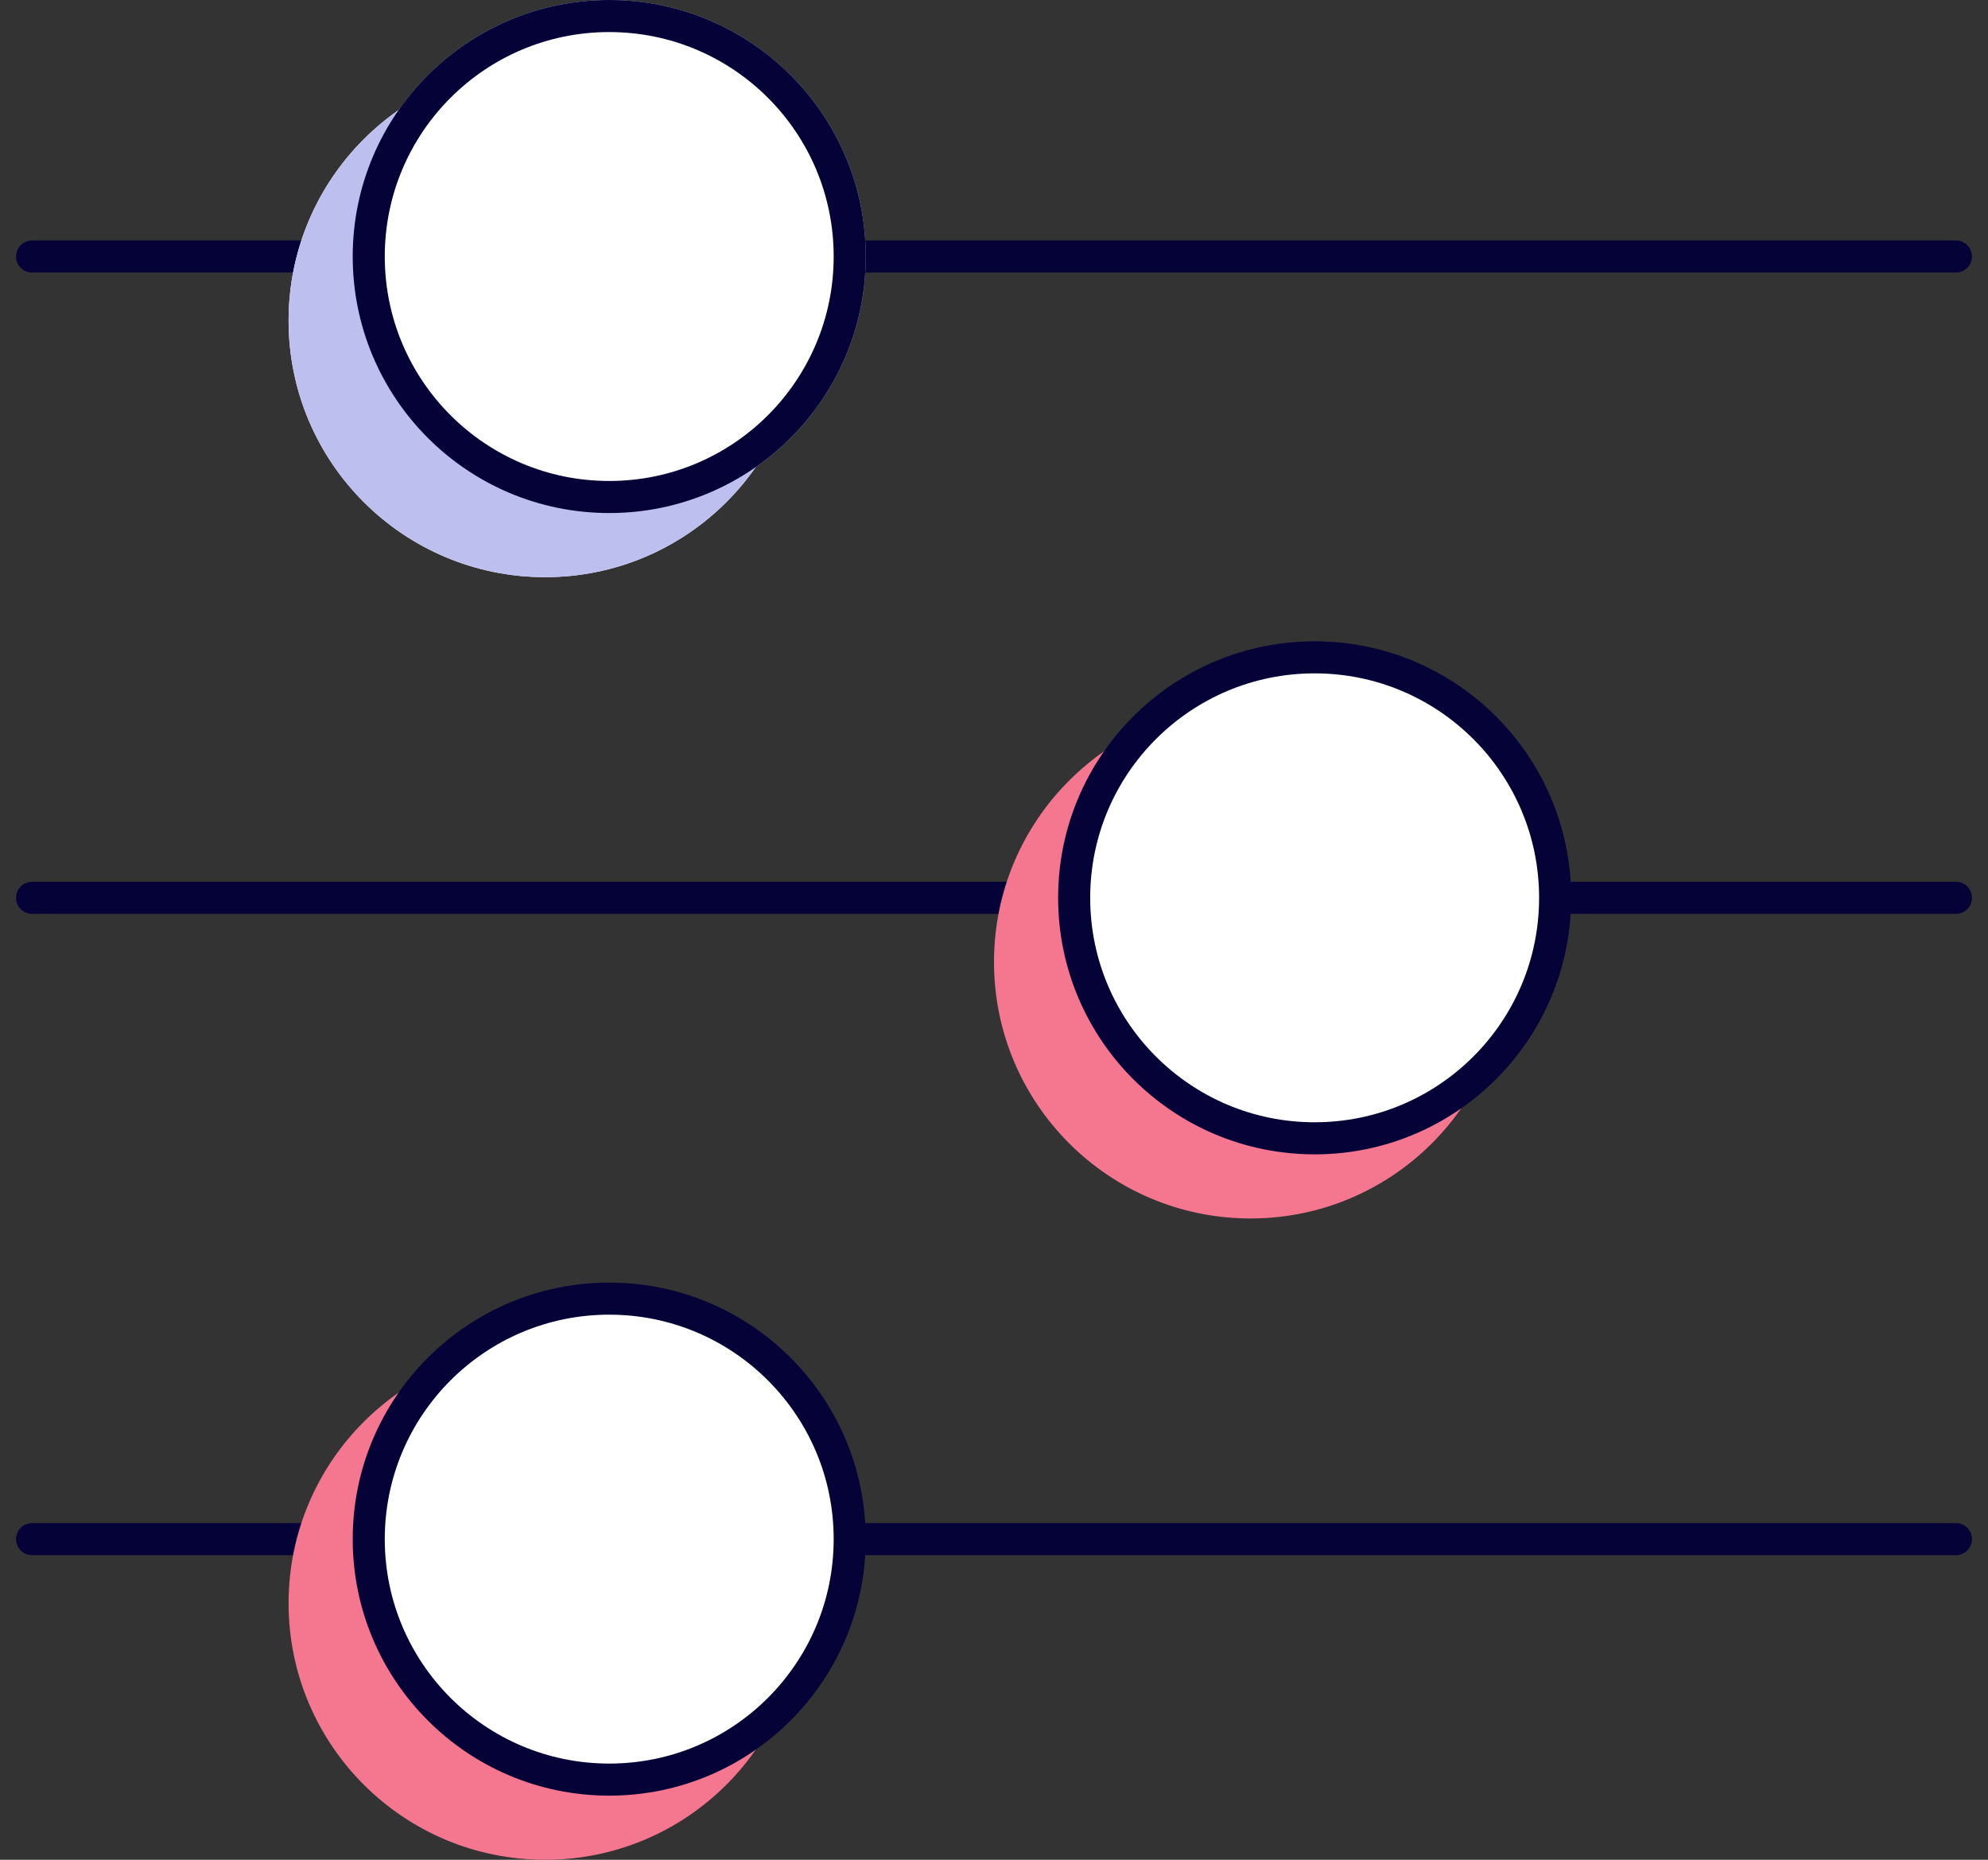 <svg xmlns="http://www.w3.org/2000/svg" width="62" height="58" viewBox="0 0 62 58" fill="none"><rect x="0" y="0" width="62" height="58" fill="#333333" stroke="none"/><path d="M1 8H61" stroke="#040237" stroke-linecap="round" stroke-linejoin="round"></path><path d="M1 28H61" stroke="#040237" stroke-linecap="round" stroke-linejoin="round"></path><circle cx="19" cy="8" r="8" fill="#BDC0EF"></circle><path d="M1 48H61" stroke="#040237" stroke-linecap="round" stroke-linejoin="round"></path><circle cx="17" cy="10" r="8" fill="white"></circle><circle cx="17" cy="10" r="8" fill="#BDC0EF"></circle><circle cx="19" cy="8" r="7.5" fill="white" stroke="#040237"></circle><circle cx="17" cy="50" r="8" fill="#F5768F"></circle><circle cx="39" cy="30" r="8" fill="#F5768F"></circle><circle cx="19" cy="48" r="7.5" fill="white" stroke="#040237"></circle><circle cx="41" cy="28" r="7.5" fill="white" stroke="#040237"></circle></svg>